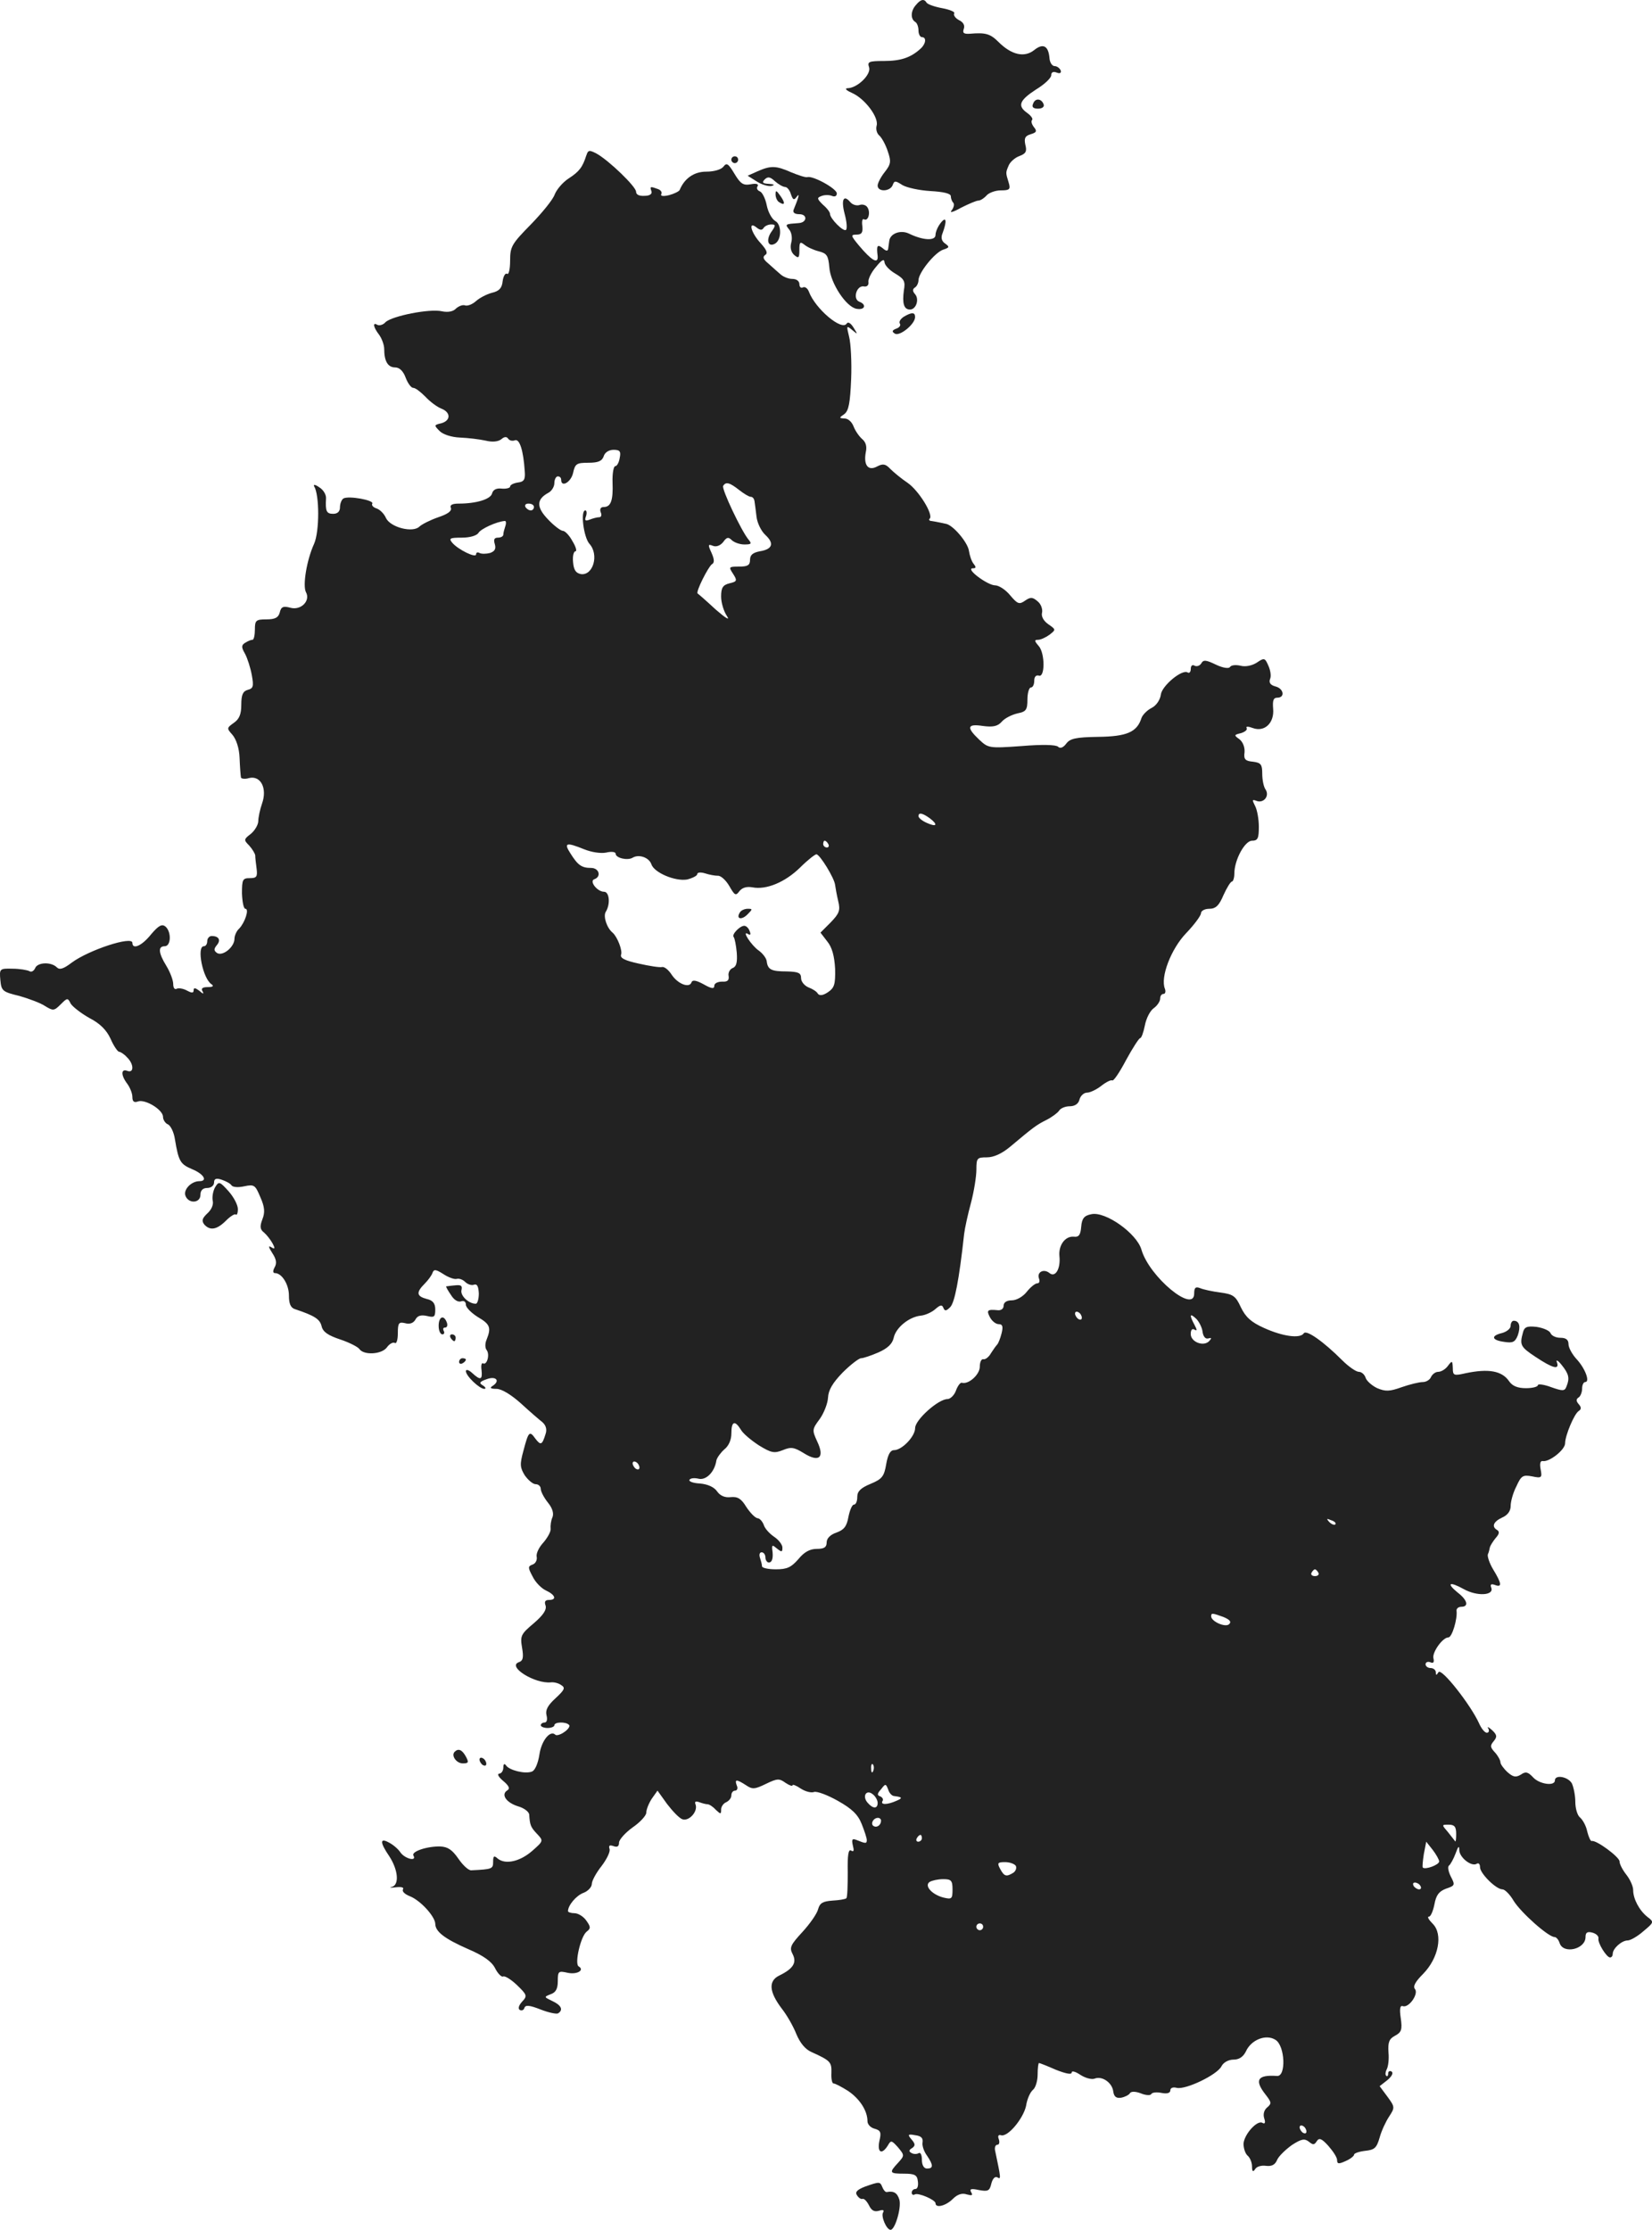 <?xml version="1.0" standalone="no"?>
<!DOCTYPE svg PUBLIC "-//W3C//DTD SVG 20010904//EN"
 "http://www.w3.org/TR/2001/REC-SVG-20010904/DTD/svg10.dtd">
<svg version="1.0" xmlns="http://www.w3.org/2000/svg"
 width="485.444pt" height="654.913pt" viewBox="0 0 485.444 654.913"
 preserveAspectRatio="xMidYMid meet">
<g transform="translate(-737.1,1325.913) scale(0.1,-0.1)"
fill="#222222" stroke="none">
<path d="M10063 13245 c-16 -17 -17 -41 -3 -50 6 -3 10 -15 10 -26 0 -10 5
-19 10 -19 14 0 12 -19 -3 -33 -29 -27 -59 -37 -108 -37 -45 0 -50 -2 -44 -19
6 -21 -35 -61 -64 -61 -9 -1 -2 -7 14 -14 38 -17 79 -72 72 -96 -3 -11 1 -24
9 -30 7 -7 18 -27 24 -46 10 -29 9 -37 -9 -60 -12 -15 -21 -33 -21 -40 0 -19
36 -18 44 1 5 14 8 14 28 1 13 -8 50 -16 83 -18 37 -2 60 -7 60 -15 0 -6 3
-15 7 -19 4 -4 2 -14 -4 -22 -8 -9 2 -7 27 7 22 11 45 21 51 21 6 0 17 7 24
15 7 8 26 15 42 15 26 0 29 3 23 23 -9 29 -9 29 0 50 4 10 18 23 32 28 19 7
22 14 17 33 -4 19 -1 26 16 31 17 5 19 9 9 21 -6 8 -9 17 -5 21 3 3 -3 12 -14
20 -30 21 -24 37 25 69 25 15 45 34 45 42 0 9 6 12 16 8 10 -4 14 -1 12 6 -3
7 -11 13 -18 13 -7 0 -14 10 -15 23 -3 37 -19 45 -45 24 -29 -23 -67 -14 -105
24 -24 24 -38 28 -84 24 -18 -1 -22 2 -18 14 4 10 -1 20 -14 26 -11 6 -17 15
-14 20 3 4 -13 11 -35 15 -22 4 -42 11 -46 16 -7 12 -17 11 -31 -6z"/>
<path d="M10407 12955 c-5 -10 0 -15 14 -15 12 0 19 5 17 12 -6 18 -25 20 -31
3z"/>
<path d="M9094 12803 c-11 -35 -21 -48 -52 -68 -17 -11 -35 -32 -41 -47 -5
-15 -37 -54 -70 -88 -56 -57 -61 -65 -61 -106 0 -25 -4 -43 -9 -39 -5 3 -11
-7 -13 -22 -2 -20 -10 -29 -32 -34 -15 -4 -36 -15 -46 -24 -11 -10 -25 -15
-32 -13 -7 3 -19 -2 -27 -9 -8 -9 -24 -12 -42 -8 -36 8 -146 -14 -165 -32 -7
-8 -18 -11 -24 -8 -15 9 -12 -7 5 -29 8 -11 15 -30 15 -42 0 -36 11 -54 32
-54 13 0 24 -11 31 -30 6 -16 16 -30 22 -30 7 0 22 -12 36 -26 13 -14 34 -30
47 -35 28 -11 28 -35 0 -43 -22 -5 -22 -6 -5 -23 10 -10 35 -18 59 -19 24 -1
58 -5 76 -9 20 -5 37 -3 46 4 9 8 16 8 20 2 4 -6 13 -8 20 -5 14 5 25 -30 29
-91 2 -24 -2 -31 -20 -33 -13 -2 -23 -7 -23 -12 0 -4 -11 -7 -24 -6 -16 2 -26
-3 -29 -14 -4 -17 -46 -30 -98 -30 -19 0 -27 -4 -23 -13 3 -9 -10 -18 -37 -27
-23 -8 -47 -20 -55 -27 -19 -20 -86 -3 -99 25 -5 12 -18 25 -28 28 -9 3 -15 9
-12 14 6 10 -70 24 -85 15 -5 -3 -10 -15 -10 -26 0 -12 -7 -19 -20 -19 -20 0
-23 8 -21 45 1 11 -8 26 -20 33 -11 8 -18 9 -15 3 16 -25 16 -133 0 -169 -22
-48 -34 -123 -24 -142 14 -25 -14 -54 -45 -46 -22 6 -28 3 -32 -14 -4 -15 -14
-20 -39 -20 -31 0 -34 -3 -34 -30 0 -16 -3 -30 -7 -30 -5 0 -14 -4 -22 -9 -11
-7 -11 -13 0 -32 7 -13 16 -41 20 -63 6 -33 4 -39 -12 -43 -14 -4 -19 -14 -19
-44 0 -28 -6 -42 -22 -53 -21 -15 -21 -16 -4 -35 11 -13 20 -39 21 -68 1 -26
3 -52 4 -57 0 -4 12 -6 24 -2 34 8 54 -30 38 -75 -6 -17 -11 -41 -11 -51 0
-11 -10 -28 -22 -38 -21 -16 -21 -18 -5 -34 9 -10 17 -23 18 -29 0 -7 2 -24 4
-39 3 -24 0 -28 -20 -28 -21 0 -23 -4 -23 -45 1 -25 5 -45 10 -45 12 0 -1 -40
-18 -58 -8 -7 -14 -21 -14 -30 0 -24 -34 -52 -51 -42 -10 7 -10 12 -1 23 13
15 6 27 -15 27 -7 0 -13 -7 -13 -15 0 -8 -4 -15 -10 -15 -22 0 -3 -96 23 -112
7 -5 3 -8 -11 -8 -16 0 -21 -4 -16 -12 5 -9 2 -9 -9 1 -12 9 -17 10 -17 2 0
-9 -5 -9 -20 -1 -11 6 -25 8 -30 5 -6 -3 -10 3 -10 14 0 11 -9 35 -20 53 -24
39 -25 58 -5 58 19 0 20 43 2 58 -10 8 -20 3 -42 -23 -27 -34 -55 -46 -55 -25
0 21 -128 -21 -178 -58 -25 -19 -36 -22 -44 -14 -17 17 -58 15 -64 -3 -4 -8
-11 -12 -17 -8 -6 3 -28 7 -49 7 -38 1 -39 0 -36 -33 3 -32 6 -35 56 -47 28
-8 63 -21 76 -30 23 -14 26 -14 45 5 20 20 21 20 30 2 6 -9 30 -28 55 -42 31
-16 50 -35 62 -61 9 -21 21 -38 25 -38 4 0 15 -7 23 -16 21 -20 21 -48 1 -40
-19 7 -19 -13 0 -38 8 -11 15 -28 15 -39 0 -13 5 -17 16 -13 21 8 74 -24 74
-45 0 -9 7 -19 14 -22 8 -3 18 -23 21 -44 11 -66 16 -73 51 -88 34 -14 46 -35
21 -35 -24 0 -48 -25 -41 -43 9 -24 44 -22 44 3 0 13 7 20 20 20 11 0 20 7 20
16 0 11 6 14 23 8 12 -4 25 -11 28 -16 4 -6 20 -7 38 -3 29 6 32 4 47 -32 13
-29 14 -45 6 -65 -8 -21 -7 -30 5 -39 8 -7 19 -21 25 -32 8 -15 7 -18 -4 -11
-9 6 -8 0 3 -17 12 -18 14 -30 7 -42 -6 -11 -5 -17 1 -17 20 0 41 -33 41 -66
0 -24 5 -36 18 -40 57 -19 73 -29 78 -50 4 -17 19 -27 55 -39 27 -9 52 -22 56
-28 13 -19 66 -16 81 5 7 10 18 16 23 13 5 -4 9 9 9 28 0 31 3 34 21 30 14 -4
25 0 31 11 6 11 16 14 34 10 21 -5 24 -3 24 19 0 18 -7 27 -25 31 -30 8 -32
19 -6 45 10 10 21 25 23 32 4 11 10 10 32 -4 15 -10 33 -16 39 -14 7 2 18 -2
25 -9 7 -7 19 -11 26 -8 9 3 13 -5 14 -26 0 -16 -4 -30 -9 -30 -21 0 -46 24
-42 40 3 13 -1 16 -19 14 -13 -1 -24 -3 -26 -3 -1 -1 5 -12 14 -25 9 -15 21
-22 30 -19 8 3 14 -1 14 -10 0 -8 16 -24 35 -36 36 -21 40 -31 26 -66 -5 -11
-5 -25 0 -31 10 -13 1 -46 -11 -39 -4 2 -6 -7 -4 -20 3 -29 -3 -31 -28 -8 -10
9 -18 11 -18 5 0 -14 40 -52 54 -52 6 0 4 5 -4 10 -12 7 -10 11 10 18 28 11
42 -4 19 -19 -10 -6 -7 -9 11 -9 15 0 43 -17 72 -43 25 -23 54 -48 63 -55 10
-9 14 -21 9 -35 -10 -32 -14 -34 -30 -13 -17 24 -20 21 -35 -36 -11 -40 -10
-49 4 -72 10 -14 24 -26 32 -26 8 0 15 -6 15 -14 0 -7 9 -25 21 -40 14 -17 18
-33 13 -44 -4 -9 -6 -24 -5 -33 1 -8 -9 -26 -21 -40 -13 -14 -22 -32 -20 -42
2 -9 -3 -20 -12 -23 -14 -5 -14 -9 0 -35 8 -17 26 -35 39 -41 28 -13 33 -28 9
-28 -11 0 -14 -5 -10 -16 4 -12 -6 -28 -34 -52 -38 -32 -41 -37 -35 -72 5 -29
3 -39 -10 -43 -34 -13 48 -64 95 -59 8 1 22 -2 30 -8 13 -8 10 -14 -17 -39
-23 -21 -30 -35 -26 -50 3 -12 1 -21 -6 -21 -6 0 -11 -4 -11 -8 0 -4 9 -8 20
-8 11 0 20 4 20 8 0 10 34 11 43 1 4 -3 -2 -13 -14 -21 -11 -8 -23 -11 -26 -8
-15 15 -41 -17 -47 -58 -4 -26 -13 -47 -22 -50 -20 -8 -67 4 -76 18 -5 7 -8 4
-8 -6 0 -10 -6 -18 -12 -18 -7 -1 -2 -10 11 -21 18 -15 21 -23 13 -28 -20 -12
-4 -36 31 -47 18 -5 32 -16 33 -24 2 -31 4 -37 23 -57 19 -20 19 -21 -13 -49
-36 -32 -79 -42 -102 -24 -11 10 -14 9 -14 -9 0 -21 -3 -22 -64 -25 -8 -1 -25
15 -38 34 -18 26 -31 35 -53 36 -39 1 -87 -15 -79 -27 10 -18 -25 -9 -38 9 -7
11 -23 24 -35 30 -26 14 -26 0 2 -41 26 -40 30 -84 7 -90 -9 -2 -4 -3 11 -1
17 2 26 0 22 -6 -3 -6 5 -14 20 -20 31 -12 74 -59 75 -81 0 -23 27 -44 98 -75
44 -19 68 -36 78 -56 8 -16 19 -26 23 -24 5 3 23 -8 41 -25 30 -29 31 -32 15
-49 -10 -11 -12 -20 -7 -24 6 -3 12 -1 14 6 3 9 15 8 48 -5 23 -9 47 -14 51
-11 16 10 9 24 -17 36 -25 12 -25 12 -5 20 15 5 21 16 21 38 0 30 2 31 29 25
28 -6 51 8 32 19 -12 8 6 88 24 102 12 9 12 14 -1 32 -8 12 -24 22 -35 22 -10
0 -19 3 -19 6 0 17 24 46 46 54 13 5 24 17 24 26 0 9 13 33 29 53 15 20 26 42
23 50 -3 10 0 12 12 8 11 -4 16 -1 16 11 1 9 19 29 40 44 22 15 40 35 40 43 0
9 7 27 16 41 l17 24 28 -39 c16 -21 36 -42 45 -45 19 -7 46 22 39 43 -4 9 0
11 11 7 8 -3 19 -6 24 -6 5 0 16 -7 24 -16 15 -14 16 -14 16 1 0 8 7 18 15 21
8 4 15 12 15 20 0 8 5 14 11 14 6 0 9 7 5 15 -7 19 -1 19 27 1 19 -13 26 -12
59 4 33 16 39 16 57 3 12 -8 21 -11 21 -7 0 3 11 -1 24 -10 14 -9 31 -13 39
-10 8 3 40 -9 70 -26 41 -23 59 -40 70 -68 8 -20 15 -41 15 -47 0 -11 -3 -11
-30 0 -13 5 -15 2 -11 -16 4 -15 3 -20 -5 -15 -8 5 -11 -13 -10 -64 0 -39 -1
-73 -4 -76 -3 -3 -22 -6 -41 -7 -28 -2 -37 -7 -42 -25 -3 -13 -24 -43 -46 -67
-35 -38 -39 -46 -29 -65 13 -25 2 -43 -39 -63 -33 -16 -30 -48 7 -97 15 -19
34 -52 43 -75 11 -26 26 -45 45 -53 55 -25 59 -29 58 -61 -1 -17 2 -31 6 -31
5 0 24 -10 43 -22 34 -23 57 -58 57 -89 0 -9 9 -19 21 -22 18 -5 20 -11 14
-36 -7 -34 7 -42 25 -13 9 16 11 15 30 -6 19 -23 19 -24 0 -45 -27 -29 -26
-32 17 -32 32 0 39 -4 41 -22 2 -13 -1 -23 -7 -23 -6 0 -11 -5 -11 -11 0 -5 4
-8 9 -5 10 6 61 -16 61 -26 0 -15 30 -8 51 13 13 13 27 18 41 13 15 -4 18 -3
13 6 -6 10 -1 12 22 7 27 -5 32 -3 37 19 4 15 11 22 18 18 11 -7 10 -2 -7 79
-2 9 1 17 7 17 5 0 7 7 4 16 -4 10 -1 14 6 12 20 -7 66 49 74 86 3 20 12 40
20 47 8 6 14 27 14 45 0 19 2 34 4 34 2 0 25 -9 50 -20 28 -11 46 -15 46 -8 0
6 11 3 26 -7 14 -9 32 -14 41 -11 22 9 51 -11 55 -36 2 -17 9 -22 23 -20 11 2
23 8 26 13 3 6 16 6 32 0 14 -6 29 -7 31 -2 3 5 17 6 31 3 16 -3 25 0 25 8 0
7 8 10 19 7 26 -6 118 38 131 63 6 12 21 20 36 20 16 0 28 8 36 24 15 34 59
52 87 34 28 -17 32 -109 4 -106 -57 4 -67 -12 -33 -55 17 -22 18 -26 5 -37
-10 -8 -13 -21 -9 -33 4 -12 2 -17 -5 -13 -15 10 -54 -33 -56 -61 0 -13 5 -29
12 -35 7 -6 13 -20 13 -32 0 -15 3 -17 9 -8 4 8 19 12 32 10 17 -2 27 3 33 18
5 11 25 30 43 43 28 18 37 20 50 10 12 -10 16 -10 23 1 7 11 14 9 34 -13 14
-16 26 -34 26 -42 0 -12 5 -12 25 -3 14 6 25 15 25 19 0 4 15 9 32 11 28 3 34
8 43 39 5 19 18 47 28 62 17 26 17 28 -5 58 l-23 31 23 18 c13 11 18 21 12 25
-5 3 -10 1 -10 -6 0 -7 -3 -10 -6 -6 -3 3 -2 11 2 19 4 7 7 29 5 49 -2 30 2
40 19 49 19 10 22 18 17 52 -4 27 -2 38 6 35 18 -6 47 36 36 50 -7 8 1 22 24
45 45 46 59 116 28 147 -12 12 -17 21 -11 21 5 0 12 16 16 36 5 27 13 38 34
46 27 9 27 11 14 36 -7 14 -10 29 -5 32 4 3 13 19 19 35 8 22 11 25 11 10 1
-22 36 -49 51 -40 6 4 10 -1 10 -10 0 -18 47 -65 66 -65 7 0 22 -15 33 -34 22
-35 102 -106 120 -106 5 0 12 -8 15 -18 11 -33 76 -18 76 18 0 13 5 17 20 13
11 -3 19 -10 18 -17 -3 -13 24 -56 34 -56 5 0 8 5 8 11 0 15 26 39 44 39 8 0
29 12 46 27 31 26 32 27 12 42 -24 19 -42 53 -42 79 0 11 -9 31 -20 45 -11 14
-20 31 -20 39 0 13 -69 64 -82 60 -3 -1 -9 12 -13 28 -3 16 -13 34 -21 41 -8
6 -14 27 -14 46 0 19 -5 43 -10 54 -11 20 -50 27 -50 9 0 -18 -46 -11 -64 9
-15 16 -22 18 -36 8 -15 -9 -23 -7 -39 7 -12 11 -21 24 -21 29 0 6 -7 19 -16
29 -14 15 -15 20 -4 33 11 13 10 19 -5 33 -10 9 -15 11 -11 5 4 -7 2 -13 -4
-13 -6 0 -16 12 -23 28 -24 53 -110 163 -119 150 -6 -10 -8 -10 -8 0 0 6 -7
12 -15 12 -8 0 -15 5 -15 11 0 6 6 9 14 6 9 -4 12 0 9 12 -4 17 27 61 44 61
11 0 27 55 24 78 -1 6 5 12 14 12 23 0 18 20 -11 42 -34 28 -24 33 18 10 39
-22 90 -19 81 4 -4 10 0 12 11 8 21 -8 20 4 -5 45 -11 18 -18 39 -16 45 3 6 5
16 6 21 2 6 9 17 17 27 10 11 12 18 5 23 -18 10 -12 25 14 37 16 7 25 19 25
34 0 13 7 39 17 58 14 31 19 34 46 29 28 -6 30 -4 25 21 -3 16 -1 25 6 24 19
-4 66 33 66 52 0 23 27 87 40 95 8 5 8 11 0 20 -8 9 -8 15 0 20 5 3 10 15 10
26 0 10 4 19 9 19 15 0 0 40 -25 67 -13 14 -24 34 -24 44 0 13 -7 19 -24 19
-13 0 -26 6 -29 14 -3 7 -21 15 -41 18 -28 3 -36 0 -40 -17 -10 -36 -7 -42 37
-71 51 -34 71 -39 63 -16 -4 9 3 6 14 -8 21 -26 24 -39 14 -63 -5 -14 -11 -14
-45 -2 -21 8 -39 10 -39 6 0 -5 -16 -9 -35 -9 -24 0 -40 6 -50 21 -21 30 -60
37 -127 23 -35 -8 -38 -7 -38 15 -1 22 -2 23 -14 7 -7 -10 -20 -18 -29 -18 -8
0 -17 -7 -21 -15 -3 -8 -14 -15 -24 -15 -11 0 -39 -7 -62 -15 -36 -13 -48 -13
-72 -3 -15 7 -31 21 -34 30 -3 10 -12 18 -20 18 -8 0 -30 15 -49 34 -55 55
-106 91 -113 79 -11 -16 -62 -9 -117 16 -38 17 -54 32 -68 61 -15 33 -23 38
-60 43 -24 3 -51 9 -60 13 -13 5 -17 1 -17 -16 0 -60 -132 49 -155 129 -14 48
-106 113 -147 104 -21 -4 -28 -12 -30 -37 -2 -24 -7 -31 -22 -29 -25 2 -45
-25 -42 -57 4 -37 -12 -64 -29 -50 -17 14 -38 3 -31 -16 3 -8 1 -14 -5 -14 -6
0 -20 -11 -31 -25 -11 -14 -30 -25 -44 -25 -15 0 -24 -6 -24 -16 0 -9 -8 -14
-17 -13 -31 3 -34 0 -23 -21 6 -11 17 -20 26 -20 11 0 13 -7 8 -27 -4 -16 -10
-30 -13 -33 -3 -3 -11 -14 -18 -25 -6 -11 -16 -19 -22 -18 -6 2 -11 -8 -11
-22 0 -23 -33 -53 -53 -47 -4 1 -12 -9 -17 -23 -5 -14 -17 -25 -25 -25 -27 0
-95 -61 -95 -85 0 -25 -39 -65 -62 -65 -11 0 -18 -13 -23 -41 -6 -36 -12 -44
-46 -58 -29 -12 -39 -22 -39 -38 0 -13 -4 -23 -10 -23 -5 0 -12 -16 -16 -36
-5 -28 -13 -38 -35 -46 -18 -6 -29 -17 -29 -29 0 -14 -7 -19 -29 -19 -20 0
-37 -9 -54 -30 -21 -24 -33 -30 -66 -30 -23 0 -41 4 -41 9 0 5 -3 16 -6 25 -3
9 -1 16 5 16 6 0 11 -7 11 -15 0 -8 5 -15 10 -15 10 0 14 14 10 39 -1 13 1 13
14 2 14 -11 16 -11 16 3 0 8 -11 23 -25 32 -13 9 -27 24 -30 35 -4 10 -12 19
-18 19 -7 1 -21 15 -33 33 -15 25 -26 31 -46 29 -17 -2 -31 4 -40 17 -9 13
-28 21 -50 23 -20 1 -34 6 -31 11 3 5 15 6 27 3 22 -5 47 20 52 54 2 8 12 22
23 32 13 10 21 28 21 47 0 36 10 40 28 11 6 -11 30 -31 53 -46 36 -22 45 -24
70 -14 24 10 33 9 62 -9 45 -28 62 -13 39 35 -15 33 -15 35 8 66 12 17 23 45
24 62 1 22 13 43 43 74 23 23 48 42 54 42 7 0 30 8 51 17 27 12 41 25 45 43 6
29 44 61 79 65 13 1 33 10 43 19 15 13 20 14 24 4 4 -10 8 -10 20 2 13 13 26
78 41 215 2 17 11 58 20 91 9 34 16 78 16 98 0 34 2 36 31 36 20 0 44 11 68
31 68 57 77 64 107 79 16 8 33 21 37 27 4 7 18 13 31 13 15 0 26 7 29 20 3 11
13 20 22 20 9 0 28 9 42 20 14 11 28 18 32 16 4 -3 22 24 41 60 19 35 38 64
41 64 4 0 10 17 14 37 4 21 15 43 26 51 10 7 19 20 19 28 0 8 4 14 10 14 5 0
7 7 4 15 -14 34 18 117 62 163 24 25 44 52 44 59 0 7 11 13 24 13 19 0 29 9
42 40 10 22 21 40 25 40 3 0 7 10 7 23 0 41 31 97 52 97 17 0 20 7 20 41 0 22
-5 50 -11 61 -9 18 -9 20 4 15 21 -8 39 14 27 33 -6 8 -10 29 -10 47 0 27 -4
32 -27 35 -23 2 -28 7 -25 28 1 15 -5 30 -15 38 -17 12 -16 13 5 18 12 4 19
10 16 15 -3 5 5 5 18 0 35 -13 64 15 60 57 -2 24 1 32 12 32 24 0 19 27 -5 33
-15 4 -20 11 -16 22 4 8 1 26 -5 39 -10 23 -12 24 -34 9 -14 -9 -34 -13 -48
-9 -14 3 -27 2 -31 -4 -3 -5 -20 -3 -41 7 -29 14 -37 15 -43 4 -5 -8 -14 -10
-20 -7 -6 4 -11 0 -11 -9 0 -9 -4 -14 -9 -11 -16 11 -76 -39 -79 -65 -2 -15
-13 -32 -27 -39 -14 -7 -27 -21 -30 -30 -13 -41 -43 -54 -127 -55 -66 -1 -83
-5 -94 -20 -9 -12 -18 -15 -24 -9 -6 6 -47 7 -107 2 -97 -7 -98 -6 -125 19
-38 36 -35 47 11 40 30 -4 44 -1 56 13 9 10 29 20 46 24 25 5 29 10 29 41 0
19 5 35 10 35 6 0 10 9 10 20 0 11 5 17 13 15 19 -8 19 66 0 87 -13 15 -13 18
-2 18 8 0 23 7 34 15 19 15 19 15 -4 31 -14 10 -21 23 -18 34 2 10 -3 25 -13
33 -15 13 -21 13 -37 2 -17 -12 -22 -10 -44 16 -13 16 -33 29 -44 29 -22 0
-88 49 -66 50 10 0 11 3 3 13 -6 7 -12 25 -14 39 -4 25 -48 77 -69 79 -5 1
-13 3 -19 4 -5 1 -15 3 -22 4 -6 0 -9 4 -5 7 11 12 -32 82 -65 105 -18 12 -41
31 -51 41 -14 15 -22 16 -39 7 -26 -14 -40 4 -33 42 4 17 0 30 -11 39 -9 8
-20 24 -25 37 -5 13 -16 23 -26 23 -17 1 -17 2 -1 13 13 10 17 33 20 103 2 49
-1 105 -6 124 -8 33 -8 34 9 20 17 -14 17 -14 4 7 -8 13 -16 18 -20 12 -14
-23 -92 43 -111 93 -4 11 -12 16 -18 13 -5 -3 -10 1 -10 9 0 10 -9 16 -21 16
-11 0 -26 6 -34 13 -7 6 -23 20 -35 31 -16 13 -19 20 -11 26 9 5 5 15 -13 35
-28 30 -38 67 -12 46 10 -8 16 -9 21 -1 3 5 13 10 22 10 14 0 14 -3 -1 -24
-15 -24 -7 -44 13 -32 19 12 19 56 0 66 -10 6 -21 26 -25 46 -4 20 -13 38 -20
41 -8 3 -11 10 -7 15 4 7 -4 9 -20 6 -22 -4 -30 1 -48 31 -18 30 -23 33 -32
21 -7 -9 -28 -15 -51 -15 -36 0 -64 -20 -78 -54 -2 -4 -16 -11 -31 -15 -17 -4
-26 -3 -23 3 3 5 -1 12 -10 15 -22 8 -24 8 -19 -6 3 -8 -4 -14 -20 -14 -15 -1
-25 3 -25 12 0 15 -80 92 -116 112 -21 11 -25 11 -30 -5z m98 -889 c-2 -13 -8
-24 -13 -24 -5 0 -9 -22 -8 -48 2 -53 -5 -72 -26 -72 -9 0 -12 -6 -9 -15 4 -8
2 -15 -4 -15 -6 0 -18 -3 -28 -7 -13 -5 -16 -3 -11 10 3 9 2 17 -2 17 -15 0
-5 -79 12 -98 29 -32 11 -94 -25 -89 -15 3 -21 12 -23 35 -2 18 2 32 7 32 5 0
1 14 -9 30 -9 17 -22 30 -28 30 -6 0 -26 15 -43 33 -35 36 -35 59 -1 78 11 5
19 19 19 29 0 11 5 20 10 20 6 0 10 -4 10 -10 0 -24 29 -7 35 20 6 27 10 30
45 30 29 0 40 5 45 19 3 11 15 19 29 19 19 0 22 -5 18 -24z m351 -94 c14 -11
29 -20 34 -20 6 0 10 -6 11 -12 1 -7 4 -28 6 -46 2 -19 14 -43 26 -54 27 -25
21 -42 -16 -48 -21 -4 -29 -11 -29 -25 0 -16 -7 -20 -32 -20 -31 0 -31 -1 -18
-21 13 -20 12 -23 -10 -28 -20 -5 -25 -13 -25 -39 0 -18 8 -44 17 -57 10 -15
-3 -7 -33 19 -27 25 -51 46 -53 47 -6 5 31 78 42 86 8 4 7 15 -1 33 -11 24
-11 27 4 21 10 -4 22 1 30 11 10 14 15 16 25 6 7 -7 24 -13 37 -13 21 0 23 2
12 15 -21 26 -79 148 -74 157 8 13 19 10 47 -12z m-603 -50 c0 -5 -4 -10 -9
-10 -6 0 -13 5 -16 10 -3 6 1 10 9 10 9 0 16 -4 16 -10z m-84 -56 c-3 -9 -6
-20 -6 -25 0 -5 -7 -9 -16 -9 -11 0 -13 -6 -9 -19 4 -14 0 -21 -14 -26 -12 -3
-25 -3 -31 0 -5 3 -10 2 -10 -4 0 -12 -53 14 -70 34 -11 13 -7 15 28 15 24 0
44 6 49 14 7 12 53 33 77 35 4 1 5 -6 2 -15z m1247 -858 c25 -19 21 -27 -8
-14 -14 6 -25 15 -25 20 0 12 12 9 33 -6z m-298 -76 c3 -5 1 -10 -4 -10 -6 0
-11 5 -11 10 0 6 2 10 4 10 3 0 8 -4 11 -10z m-718 -15 c22 -9 49 -13 65 -10
16 4 28 2 28 -3 0 -13 35 -21 50 -12 18 11 48 1 55 -19 8 -25 70 -51 105 -45
16 4 30 11 30 16 0 5 10 6 23 2 12 -4 29 -7 37 -7 9 1 24 -13 34 -30 16 -28
19 -30 30 -15 8 10 21 14 38 11 41 -8 96 15 140 58 22 22 44 39 48 39 10 0 53
-70 55 -90 1 -8 5 -30 9 -47 7 -28 3 -37 -22 -63 l-30 -30 20 -26 c14 -17 21
-43 23 -80 1 -46 -2 -56 -21 -69 -15 -10 -25 -11 -30 -4 -3 6 -16 14 -27 18
-12 5 -22 17 -22 27 0 16 -8 19 -42 20 -45 0 -56 5 -59 30 -1 9 -12 23 -23 31
-22 15 -52 61 -32 49 7 -5 9 -1 5 8 -3 9 -10 16 -16 16 -13 0 -38 -26 -31 -33
3 -4 7 -24 9 -46 2 -28 -1 -41 -12 -45 -8 -3 -14 -14 -12 -23 2 -13 -3 -18
-19 -17 -13 0 -23 -5 -23 -12 0 -10 -8 -9 -31 4 -22 12 -33 14 -36 6 -6 -18
-40 -5 -58 22 -9 14 -21 24 -28 23 -7 -2 -38 3 -69 10 -41 9 -55 16 -52 26 5
12 -11 53 -25 65 -17 14 -28 48 -20 61 14 22 11 59 -5 59 -20 0 -45 32 -28 37
21 8 13 33 -10 33 -28 0 -39 8 -61 43 -20 31 -12 33 40 12z m1463 -1376 c0 -6
-4 -7 -10 -4 -5 3 -10 11 -10 16 0 6 5 7 10 4 6 -3 10 -11 10 -16z m355 -43
c2 -12 8 -20 16 -18 11 3 11 1 3 -8 -17 -17 -54 -2 -54 21 0 12 4 17 11 13 8
-5 8 -1 0 14 -16 30 -14 36 6 17 9 -10 17 -27 18 -39z m-1655 -397 c0 -6 -4
-7 -10 -4 -5 3 -10 11 -10 16 0 6 5 7 10 4 6 -3 10 -11 10 -16z m2045 -167
c-3 -3 -11 0 -18 7 -9 10 -8 11 6 5 10 -3 15 -9 12 -12z m-50 -142 c3 -5 -1
-10 -10 -10 -9 0 -13 5 -10 10 3 6 8 10 10 10 2 0 7 -4 10 -10z m-279 -130
c19 -8 24 -14 17 -21 -11 -11 -53 8 -53 23 0 10 3 10 36 -2z m-1029 -452 c-3
-8 -6 -5 -6 6 -1 11 2 17 5 13 3 -3 4 -12 1 -19z m62 -74 c24 -3 25 -6 6 -14
-27 -12 -47 -12 -41 -1 4 5 0 11 -6 14 -10 3 -10 8 2 21 13 17 14 17 21 -1 3
-10 11 -19 18 -19z m-49 -20 c0 -18 -14 -18 -30 1 -16 19 -3 40 16 24 8 -6 14
-18 14 -25z m10 -52 c0 -13 -12 -22 -22 -16 -10 6 -1 24 13 24 5 0 9 -4 9 -8z
m1690 -39 c0 -14 -1 -24 -3 -22 -1 2 -11 14 -21 27 -19 22 -19 22 2 22 17 0
22 -6 22 -27z m-1570 -13 c0 -5 -5 -10 -11 -10 -5 0 -7 5 -4 10 3 6 8 10 11
10 2 0 4 -4 4 -10z m1520 -68 c0 -10 -41 -25 -48 -18 -2 2 0 20 3 40 l7 36 19
-24 c10 -13 19 -29 19 -34z m-1244 -13 c3 -6 0 -15 -7 -20 -21 -13 -27 -11
-39 11 -9 17 -8 20 14 20 14 0 28 -5 32 -11z m-186 -69 c0 -28 -2 -30 -27 -24
-34 9 -57 35 -40 46 7 4 24 8 40 8 23 0 27 -4 27 -30z m1375 10 c3 -5 2 -10
-4 -10 -5 0 -13 5 -16 10 -3 6 -2 10 4 10 5 0 13 -4 16 -10z m-1285 -120 c0
-5 -4 -10 -10 -10 -5 0 -10 5 -10 10 0 6 5 10 10 10 6 0 10 -4 10 -10z m950
-601 c0 -6 -4 -7 -10 -4 -5 3 -10 11 -10 16 0 6 5 7 10 4 6 -3 10 -11 10 -16z
m-1128 -32 c-2 -9 4 -27 13 -39 19 -28 19 -38 0 -38 -9 0 -15 10 -15 26 0 14
-4 23 -10 19 -5 -3 -15 -3 -21 1 -8 4 -7 9 2 14 10 7 10 12 -1 25 -13 15 -11
17 10 13 17 -2 24 -8 22 -21z"/>
<path d="M9545 10579 c-12 -19 5 -23 22 -6 16 16 16 17 1 17 -9 0 -20 -5 -23
-11z"/>
<path d="M9520 12790 c0 -5 5 -10 10 -10 6 0 10 5 10 10 0 6 -4 10 -10 10 -5
0 -10 -4 -10 -10z"/>
<path d="M9597 12756 l-29 -13 27 -17 c14 -9 34 -15 43 -13 11 3 8 5 -7 6 -19
1 -22 4 -13 13 9 9 16 8 30 -5 10 -9 24 -17 30 -17 6 0 14 -10 17 -21 6 -17 9
-19 17 -8 10 14 6 -2 -9 -38 -3 -8 3 -13 17 -13 24 0 23 -24 -1 -26 -41 -3
-42 -3 -29 -19 7 -8 10 -25 6 -39 -4 -15 0 -28 9 -36 13 -11 15 -8 15 15 0 23
2 25 14 16 8 -7 27 -16 43 -20 24 -6 28 -13 31 -47 3 -46 50 -118 81 -122 24
-4 29 13 7 21 -20 8 -8 48 13 45 9 -2 15 3 14 12 -2 8 8 29 22 45 16 20 24 25
25 15 0 -9 14 -24 31 -34 27 -16 31 -23 26 -50 -5 -38 0 -56 18 -56 18 0 28
30 15 45 -8 9 -8 15 0 20 5 3 10 13 10 21 0 22 48 82 73 90 18 6 19 8 5 18
-10 7 -13 17 -7 31 13 35 11 51 -6 29 -8 -10 -15 -26 -15 -35 0 -18 -37 -16
-78 4 -25 12 -56 0 -58 -22 -1 -6 -2 -16 -3 -22 -1 -8 -6 -8 -16 1 -16 13 -19
8 -15 -23 2 -25 -18 -13 -55 31 -24 29 -25 32 -7 32 15 0 19 6 17 25 -2 14 0
23 5 20 12 -7 20 20 10 35 -4 7 -15 10 -23 7 -9 -3 -21 1 -27 8 -20 24 -28 8
-17 -34 6 -22 8 -43 4 -47 -7 -7 -47 33 -47 47 0 5 -9 17 -21 27 -17 17 -18
20 -5 25 9 4 23 4 31 1 9 -4 15 -1 15 7 0 14 -69 52 -86 48 -5 -2 -26 5 -48
14 -45 20 -60 20 -99 3z"/>
<path d="M9650 12688 c0 -9 5 -20 11 -23 17 -11 18 -2 3 19 -12 17 -14 17 -14
4z"/>
<path d="M10027 12329 c-9 -6 -15 -14 -12 -20 4 -5 -1 -12 -10 -15 -13 -5 -14
-9 -4 -15 14 -8 59 28 59 49 0 14 -9 15 -33 1z"/>
<path d="M8003 9772 c-6 -11 -9 -28 -7 -39 3 -11 -3 -26 -15 -37 -16 -15 -18
-22 -10 -33 17 -19 37 -16 64 11 13 13 26 21 29 18 3 -3 6 4 6 16 0 12 -12 35
-27 52 -27 30 -29 30 -40 12z"/>
<path d="M8660 9365 c0 -14 5 -25 11 -25 5 0 7 5 4 10 -3 6 -2 10 4 10 6 0 8
7 5 15 -9 24 -24 17 -24 -10z"/>
<path d="M11810 9365 c0 -8 -11 -17 -25 -21 -34 -8 -31 -21 6 -26 25 -4 32 -1
40 19 9 26 5 43 -12 43 -5 0 -9 -7 -9 -15z"/>
<path d="M8695 9330 c3 -5 8 -10 11 -10 2 0 4 5 4 10 0 6 -5 10 -11 10 -5 0
-7 -4 -4 -10z"/>
<path d="M8720 9259 c0 -5 5 -7 10 -4 6 3 10 8 10 11 0 2 -4 4 -10 4 -5 0 -10
-5 -10 -11z"/>
<path d="M8707 8114 c-11 -11 5 -34 24 -34 17 0 18 3 9 20 -11 20 -22 25 -33
14z"/>
<path d="M8780 8091 c0 -5 5 -13 10 -16 6 -3 10 -2 10 4 0 5 -4 13 -10 16 -5
3 -10 2 -10 -4z"/>
<path d="M9913 6837 c-23 -9 -30 -16 -24 -25 5 -8 12 -13 17 -11 5 1 13 -8 19
-20 7 -14 15 -19 29 -15 12 4 16 2 12 -5 -7 -11 10 -51 22 -51 13 0 32 64 26
88 -6 20 -16 27 -37 23 -4 -1 -10 6 -13 14 -7 17 -8 17 -51 2z"/>
</g>
</svg>
